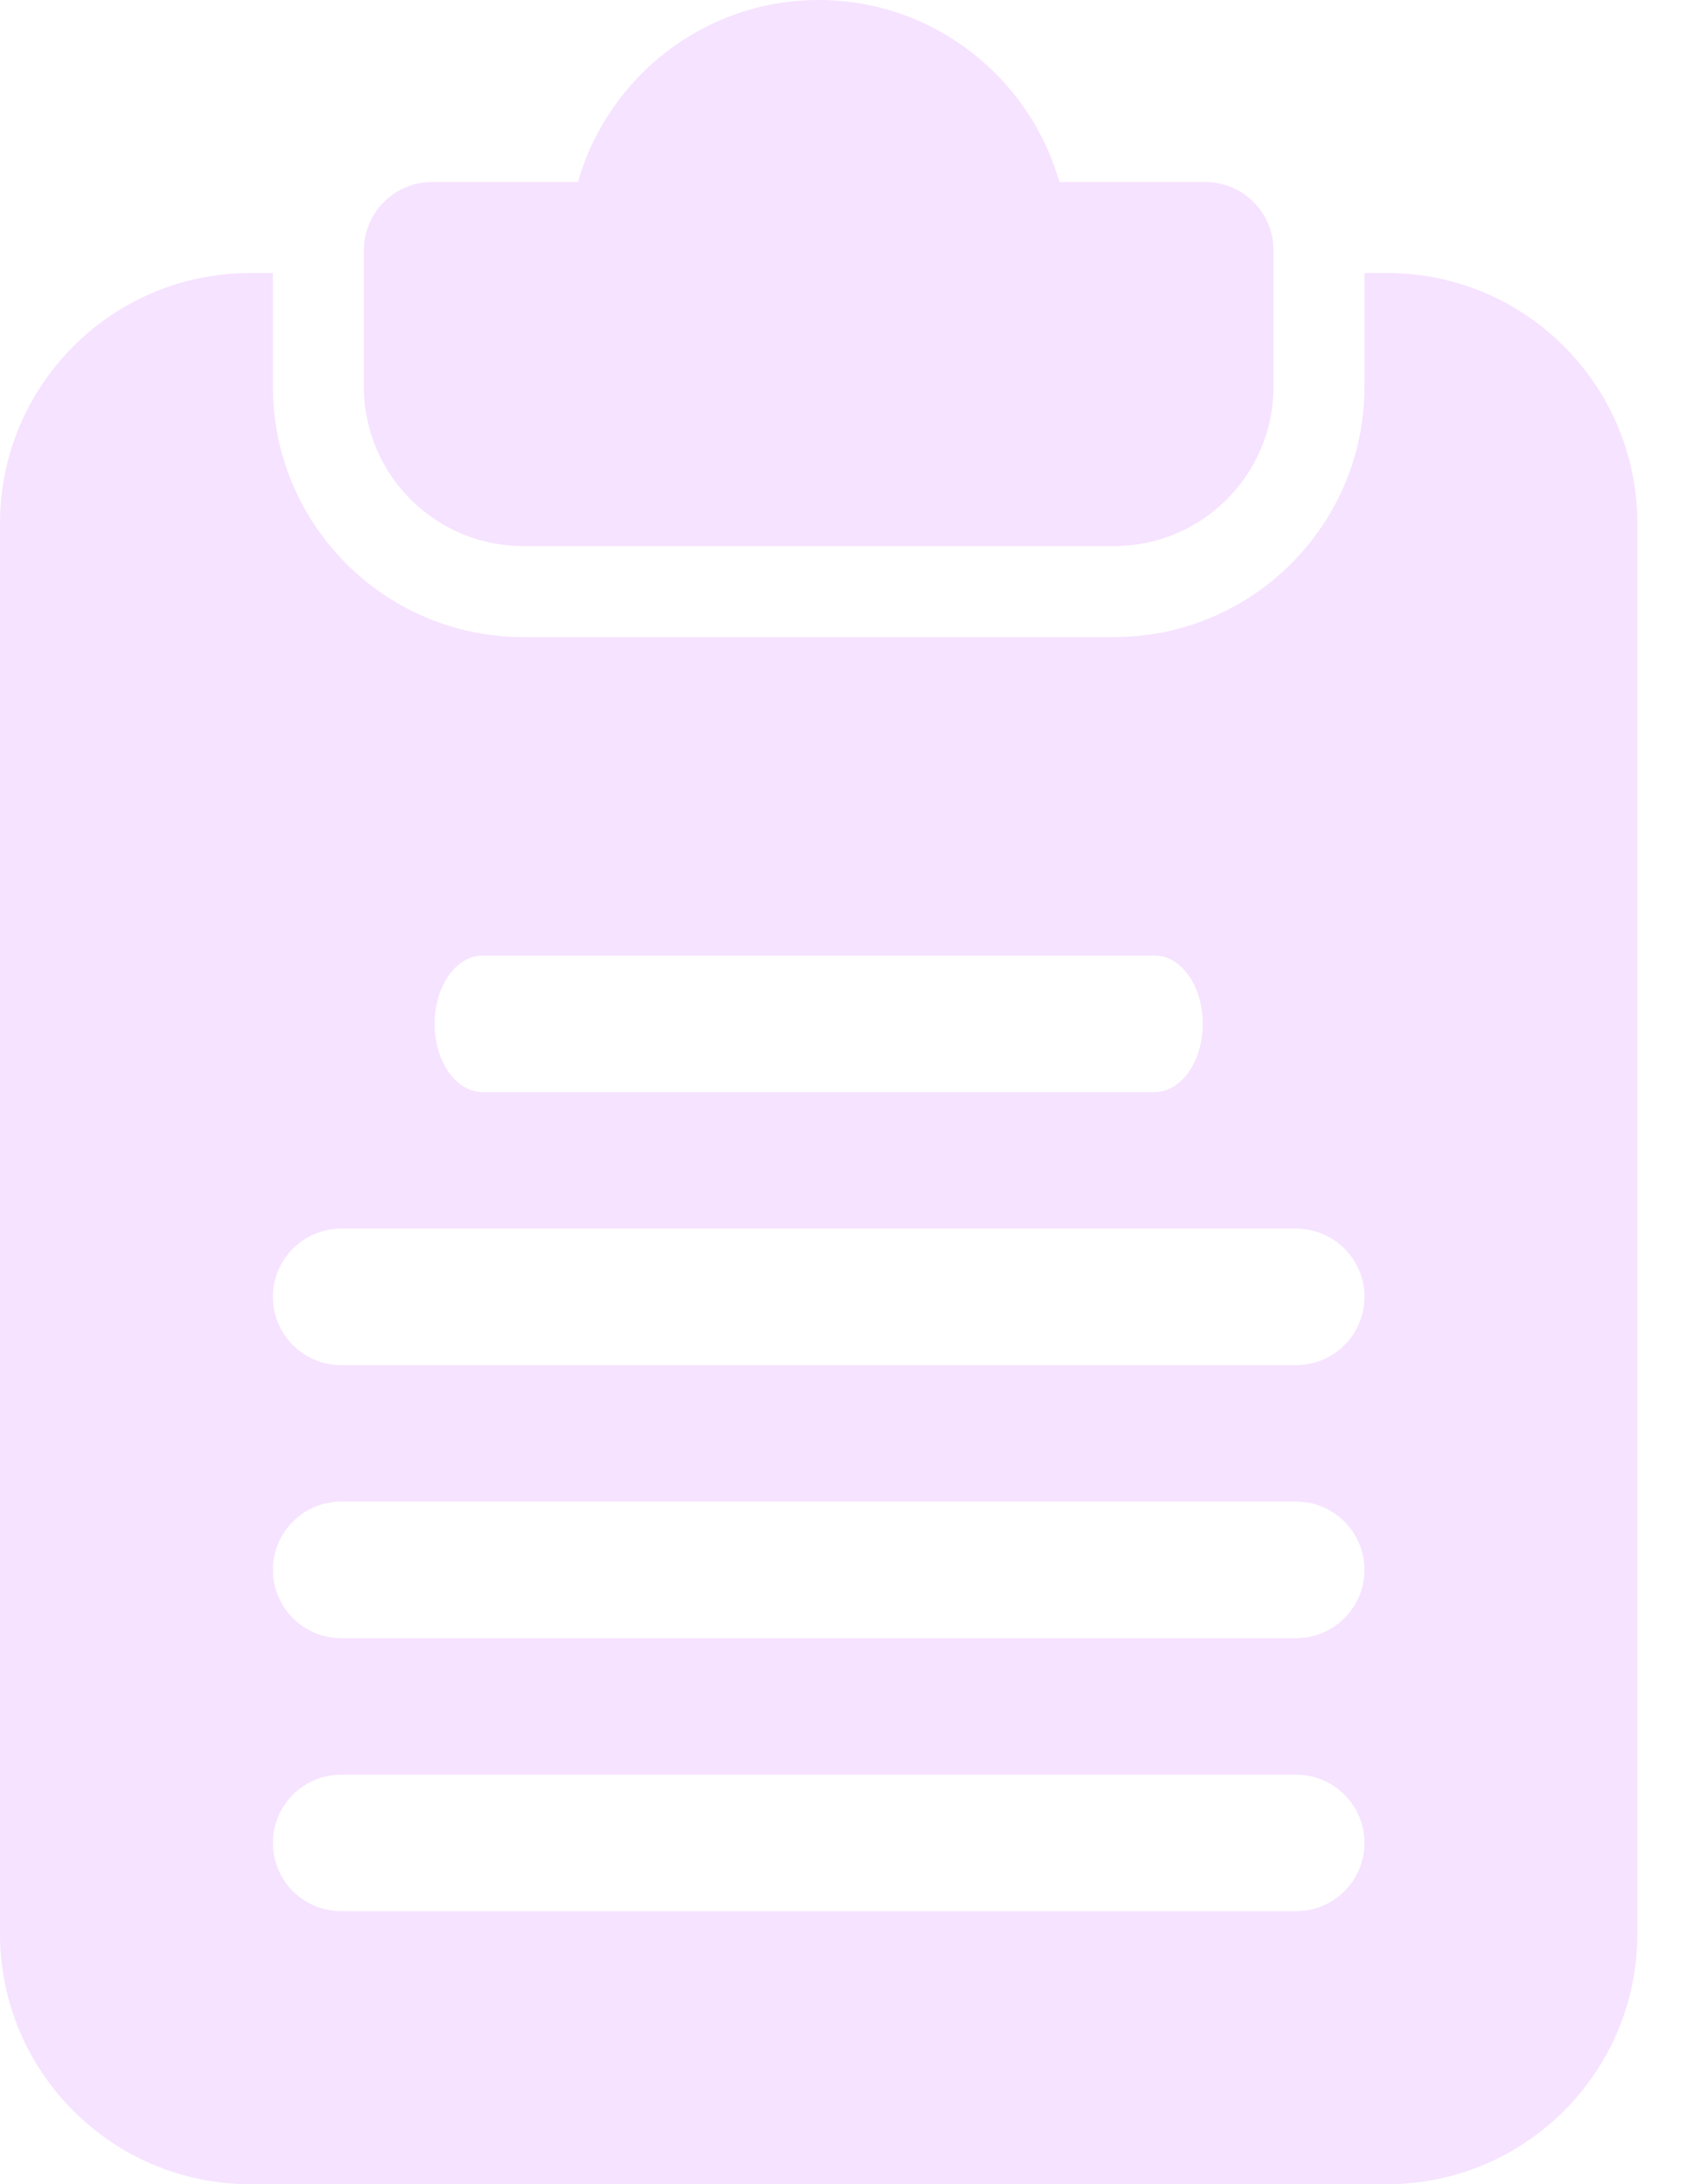 <svg width="21" height="27" viewBox="0 0 21 27" fill="none" xmlns="http://www.w3.org/2000/svg">
<path d="M13.781 6.75H6.469C5.383 6.75 4.5 5.867 4.5 4.781V3.094C4.5 2.628 4.878 2.25 5.344 2.25H7.148C7.517 0.953 8.711 0 10.125 0C11.539 0 12.733 0.953 13.102 2.25H14.906C15.372 2.25 15.75 2.628 15.75 3.094V4.781C15.75 5.867 14.867 6.75 13.781 6.75Z" fill="#F6E3FF"/>
<path fill-rule="evenodd" clip-rule="evenodd" d="M17.156 3.375H16.875V4.781C16.875 6.488 15.488 7.875 13.781 7.875H6.469C4.762 7.875 3.375 6.488 3.375 4.781V3.375H3.094C1.387 3.375 0 4.762 0 6.469V23.906C0 25.613 1.387 27 3.094 27H17.156C18.863 27 20.25 25.613 20.25 23.906V6.469C20.25 4.762 18.863 3.375 17.156 3.375ZM16.031 23.625H4.219C3.753 23.625 3.375 23.247 3.375 22.781C3.375 22.316 3.753 21.938 4.219 21.938H16.031C16.497 21.938 16.875 22.316 16.875 22.781C16.875 23.247 16.497 23.625 16.031 23.625ZM4.219 20.25H16.031C16.497 20.25 16.875 19.872 16.875 19.406C16.875 18.941 16.497 18.562 16.031 18.562H4.219C3.753 18.562 3.375 18.941 3.375 19.406C3.375 19.872 3.753 20.25 4.219 20.25ZM16.031 16.875H4.219C3.753 16.875 3.375 16.497 3.375 16.031C3.375 15.566 3.753 15.188 4.219 15.188H16.031C16.497 15.188 16.875 15.566 16.875 16.031C16.875 16.497 16.497 16.875 16.031 16.875ZM5.969 13.5H14.281C14.609 13.5 14.875 13.122 14.875 12.656C14.875 12.191 14.609 11.812 14.281 11.812H5.969C5.641 11.812 5.375 12.191 5.375 12.656C5.375 13.122 5.641 13.5 5.969 13.5Z" fill="#F6E3FF"/>
</svg>
